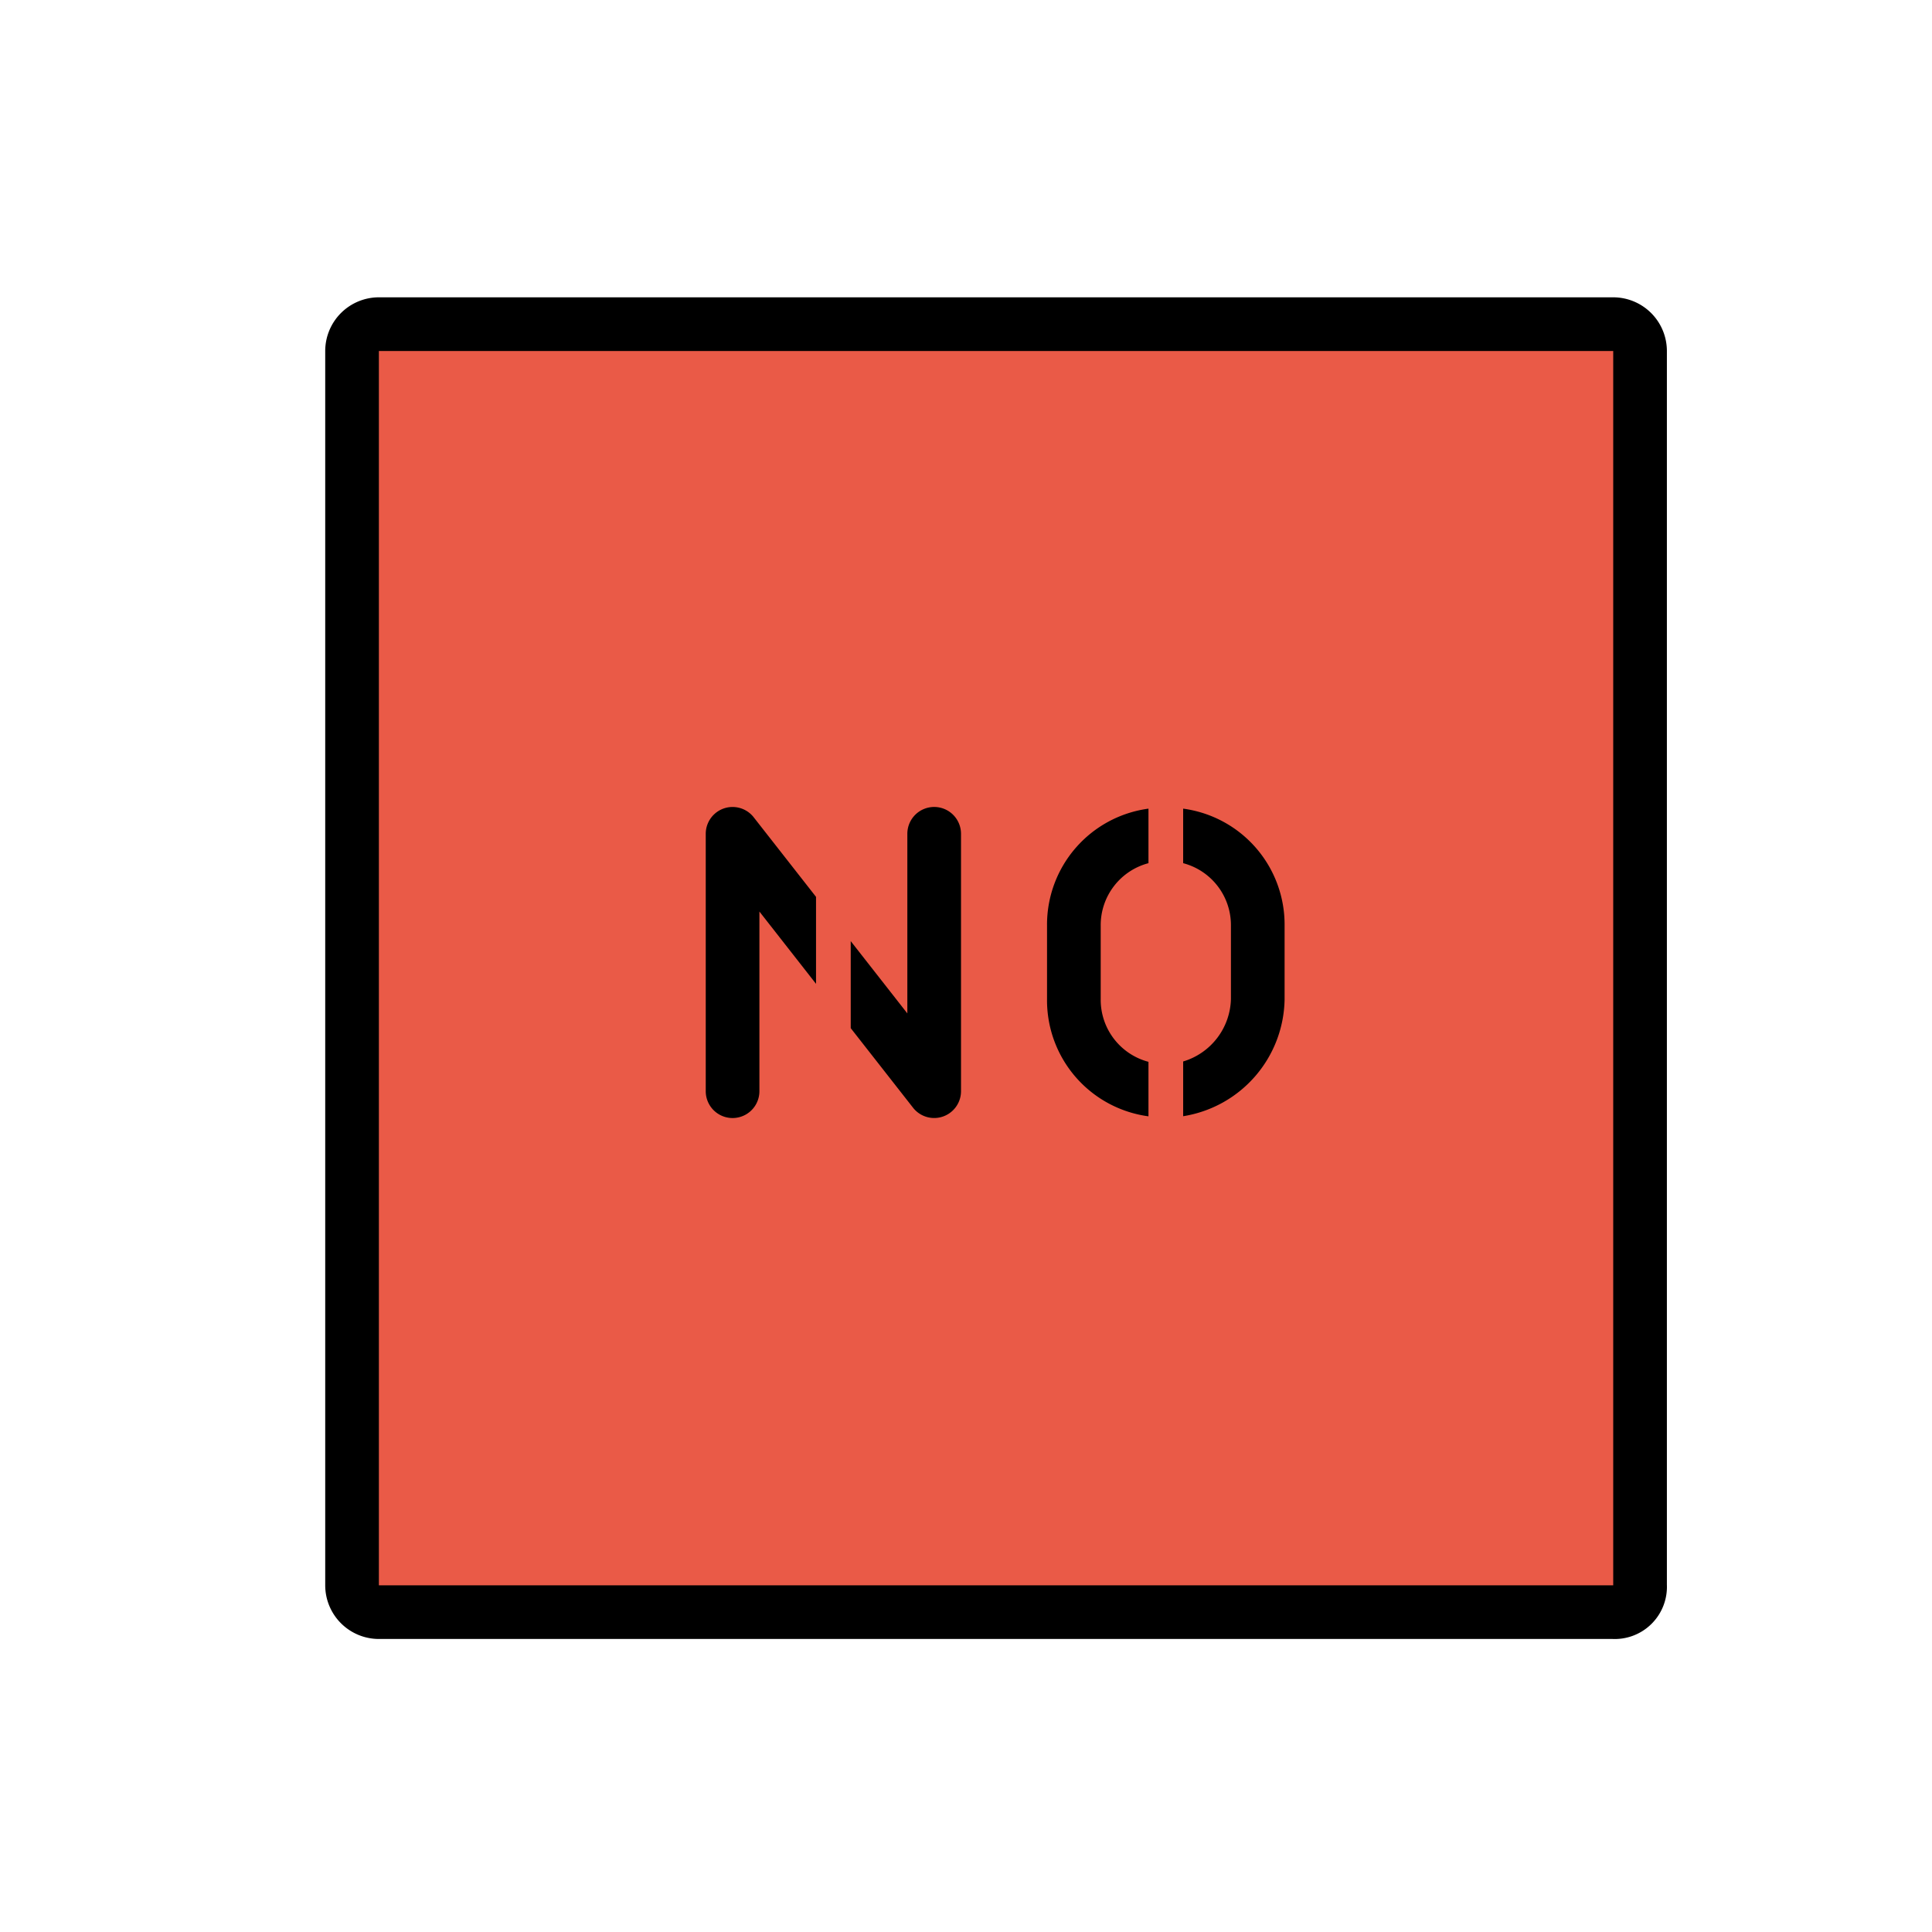 <svg viewBox="0 0 72 72" xmlns="http://www.w3.org/2000/svg"><path fill="#ea5a47" d="M60.12 60.08h-46a1.002 1.002 0 0 1-1-1v-46a1.002 1.002 0 0 1 1-1h46a1.002 1.002 0 0 1 1 1v46a.945.945 0 0 1-1 1z"/><path fill="none" stroke="#000" stroke-miterlimit="10" stroke-width="2" d="M60.12 60.08h-46a1.002 1.002 0 0 1-1-1v-46a1.002 1.002 0 0 1 1-1h46a1.002 1.002 0 0 1 1 1v46a.945.945 0 0 1-1 1z"/><path d="M34.814 30.073a1 1 0 0 0-1 1v6.694l-2.11-2.694v3.243l2.323 2.966a1 1 0 0 0 1.787-.616v-9.593a1 1 0 0 0-1-1zm-4.403 3.35-2.323-2.966a1 1 0 0 0-1.787.616v9.593a1 1 0 0 0 2 0V33.97l2.11 2.695zM42.8 39.571a2.39 2.39 0 0 1-1.78-2.332v-2.74a2.388 2.388 0 0 1 1.78-2.331v-2.032a4.36 4.36 0 0 0-3.78 4.363v2.74a4.36 4.36 0 0 0 3.78 4.363zm1.293-9.435v2.032a2.388 2.388 0 0 1 1.78 2.33v2.74a2.495 2.495 0 0 1-1.78 2.32v2.04a4.483 4.483 0 0 0 3.78-4.358V34.5a4.36 4.36 0 0 0-3.78-4.364z"/></svg>